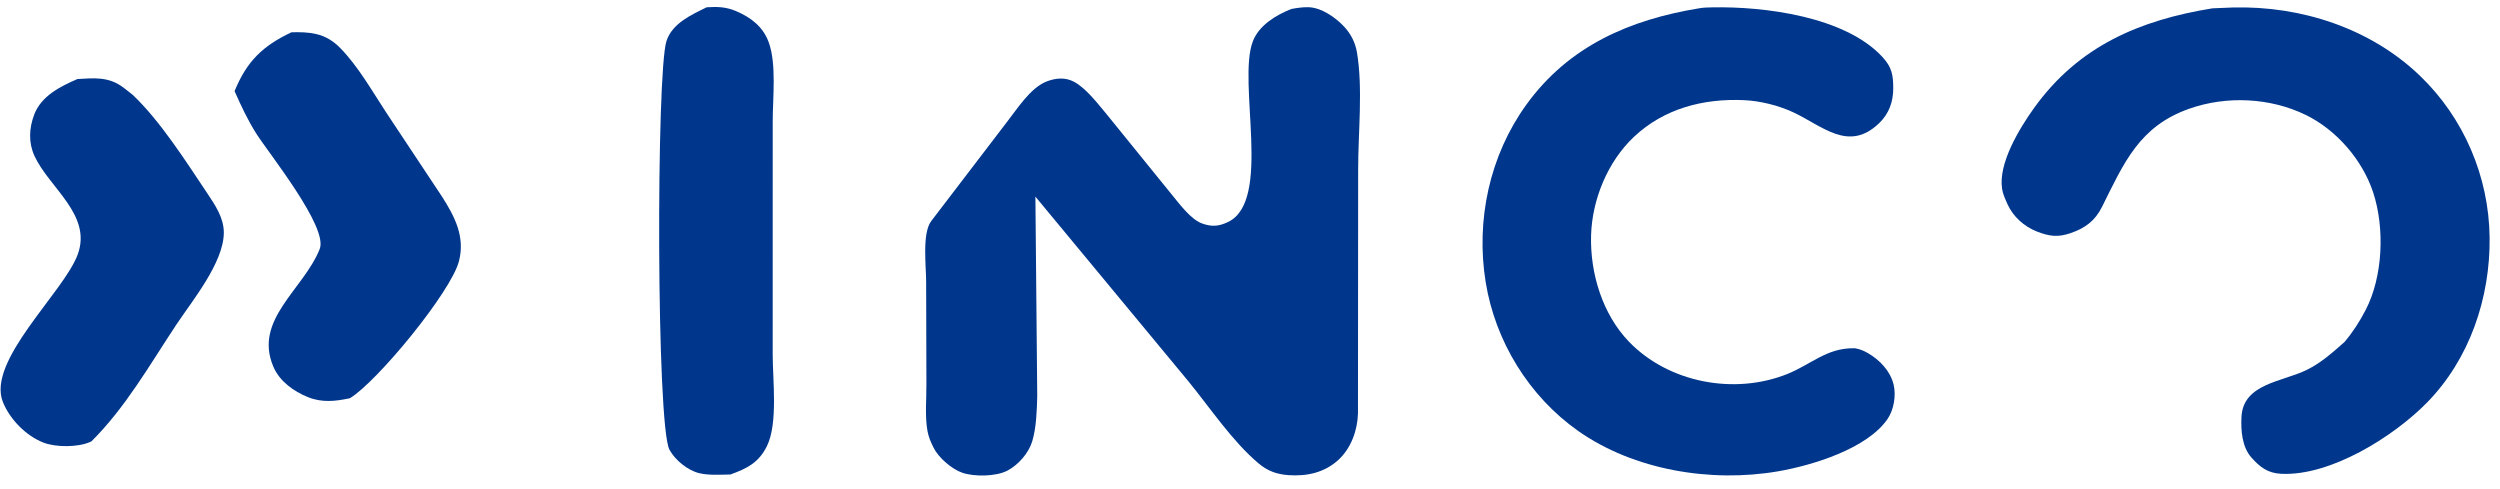 <svg width="174" height="34" viewBox="0 0 174 34" fill="none" xmlns="http://www.w3.org/2000/svg">
<path d="M20.288 2.247C20.867 2.233 21.439 2.237 22.007 2.369C22.686 2.527 23.219 2.87 23.705 3.367C24.916 4.61 25.883 6.304 26.837 7.765L30.786 13.718C31.659 15.09 32.382 16.491 31.944 18.178C31.386 20.324 26.278 26.539 24.357 27.715C23.347 27.932 22.419 28.037 21.435 27.641C20.438 27.24 19.464 26.543 19.029 25.529C17.62 22.247 21.14 20.145 22.253 17.324C22.85 15.809 18.715 10.679 17.844 9.308C17.244 8.365 16.779 7.362 16.326 6.343C17.178 4.261 18.286 3.191 20.288 2.247Z" fill="#00378C"/>
<path d="M5.39 5.501C6.525 5.434 7.512 5.332 8.492 6.024L8.625 6.12L9.239 6.603C11.173 8.441 12.944 11.241 14.434 13.465C14.984 14.287 15.586 15.177 15.578 16.206C15.562 18.293 13.366 20.945 12.253 22.625C10.412 25.402 8.743 28.352 6.371 30.712L6.263 30.765C5.413 31.138 3.89 31.142 3.023 30.805C1.812 30.333 0.689 29.189 0.203 27.986C-0.955 25.116 4.457 20.333 5.414 17.698C6.41 14.954 3.437 13.082 2.41 10.875C1.975 9.942 2.018 8.937 2.379 7.981C2.873 6.674 4.193 6.02 5.39 5.501Z" fill="#00378C"/>
<path d="M49.187 0.506C49.938 0.459 50.55 0.478 51.25 0.781C52.272 1.223 53.098 1.854 53.495 2.922C54.064 4.45 53.776 6.845 53.781 8.486L53.779 24.661C53.775 26.42 54.164 29.462 53.374 31.057C52.806 32.202 51.996 32.607 50.836 33.025C50.15 33.037 49.347 33.093 48.678 32.936C47.873 32.747 46.993 32.027 46.598 31.309C45.678 29.633 45.673 5.043 46.387 2.855C46.79 1.621 48.111 1.035 49.187 0.506Z" fill="#00378C"/>
<path d="M153.988 0.579L155.412 0.521C160.145 0.398 164.976 1.956 168.428 5.273C171.485 8.208 173.228 12.289 173.277 16.526C173.325 20.738 171.885 25 168.91 28.029C166.592 30.389 162.19 33.157 158.75 32.975C157.836 32.927 157.29 32.511 156.7 31.847C156.04 31.104 155.957 29.947 156.008 29C156.133 26.689 158.873 26.573 160.552 25.744C161.551 25.251 162.35 24.535 163.176 23.802C163.761 23.116 164.236 22.371 164.65 21.573C165.855 19.253 165.987 15.882 165.177 13.408C164.434 11.135 162.614 9.034 160.468 7.993C157.998 6.794 154.968 6.654 152.38 7.564C148.888 8.791 147.829 11.334 146.3 14.399C145.814 15.372 145.128 15.876 144.125 16.222C143.244 16.526 142.65 16.458 141.771 16.115C140.879 15.766 140.107 15.077 139.715 14.198L139.661 14.075C139.527 13.774 139.398 13.474 139.346 13.145C139.064 11.373 140.562 8.922 141.566 7.522C144.66 3.209 148.908 1.403 153.988 0.579Z" fill="#00378C"/>
<path d="M118.292 0.572C118.577 0.523 118.853 0.519 119.143 0.513C122.764 0.436 128.427 1.141 131.027 3.976C131.675 4.682 131.766 5.217 131.77 6.131C131.774 7.081 131.476 7.915 130.777 8.584C128.645 10.62 126.843 8.754 124.781 7.803C123.764 7.333 122.509 7.021 121.385 6.971C118.563 6.845 115.831 7.545 113.73 9.518C111.898 11.239 110.81 13.881 110.739 16.384C110.665 19.004 111.524 21.862 113.375 23.782C116.134 26.643 120.719 27.506 124.394 26.031C126.052 25.365 127.136 24.217 129.017 24.239L129.125 24.241C129.449 24.3 129.727 24.414 130.01 24.578C130.825 25.049 131.567 25.821 131.795 26.765C131.974 27.512 131.819 28.497 131.39 29.136C129.98 31.235 126.105 32.398 123.758 32.803C119.097 33.609 113.714 32.729 109.824 29.982C106.415 27.575 104.07 23.754 103.404 19.644C102.706 15.336 103.673 10.833 106.228 7.292C109.179 3.202 113.435 1.363 118.292 0.572Z" fill="#00378C"/>
<path d="M89.877 0.625C90.263 0.553 90.662 0.493 91.055 0.501C91.959 0.521 92.937 1.203 93.536 1.837C94.007 2.336 94.323 2.945 94.44 3.623C94.87 6.118 94.525 9.241 94.528 11.79L94.515 28.755C94.488 29.939 94.037 31.2 93.148 32.012C92.183 32.895 90.957 33.161 89.68 33.07C88.863 33.012 88.228 32.783 87.598 32.253C85.784 30.729 84.211 28.375 82.71 26.536L72.064 13.685L72.192 27.563C72.166 28.557 72.132 29.765 71.843 30.715C71.592 31.54 70.879 32.355 70.117 32.755C69.323 33.173 67.802 33.189 66.977 32.903C66.237 32.646 65.324 31.857 64.976 31.157L64.922 31.046C64.755 30.711 64.626 30.383 64.555 30.012C64.363 29 64.488 27.74 64.478 26.702L64.46 19.664C64.466 18.55 64.16 16.238 64.819 15.379L70.055 8.527C70.784 7.602 71.706 6.114 72.844 5.671C73.469 5.428 74.127 5.367 74.735 5.683C75.582 6.124 76.411 7.224 77.021 7.949L81.522 13.501C82.059 14.146 82.862 15.27 83.673 15.557C84.351 15.797 84.827 15.756 85.467 15.453C88.568 13.981 86.101 5.724 87.2 2.871C87.631 1.752 88.825 1.04 89.877 0.625Z" fill="#00378C"/>
</svg>
